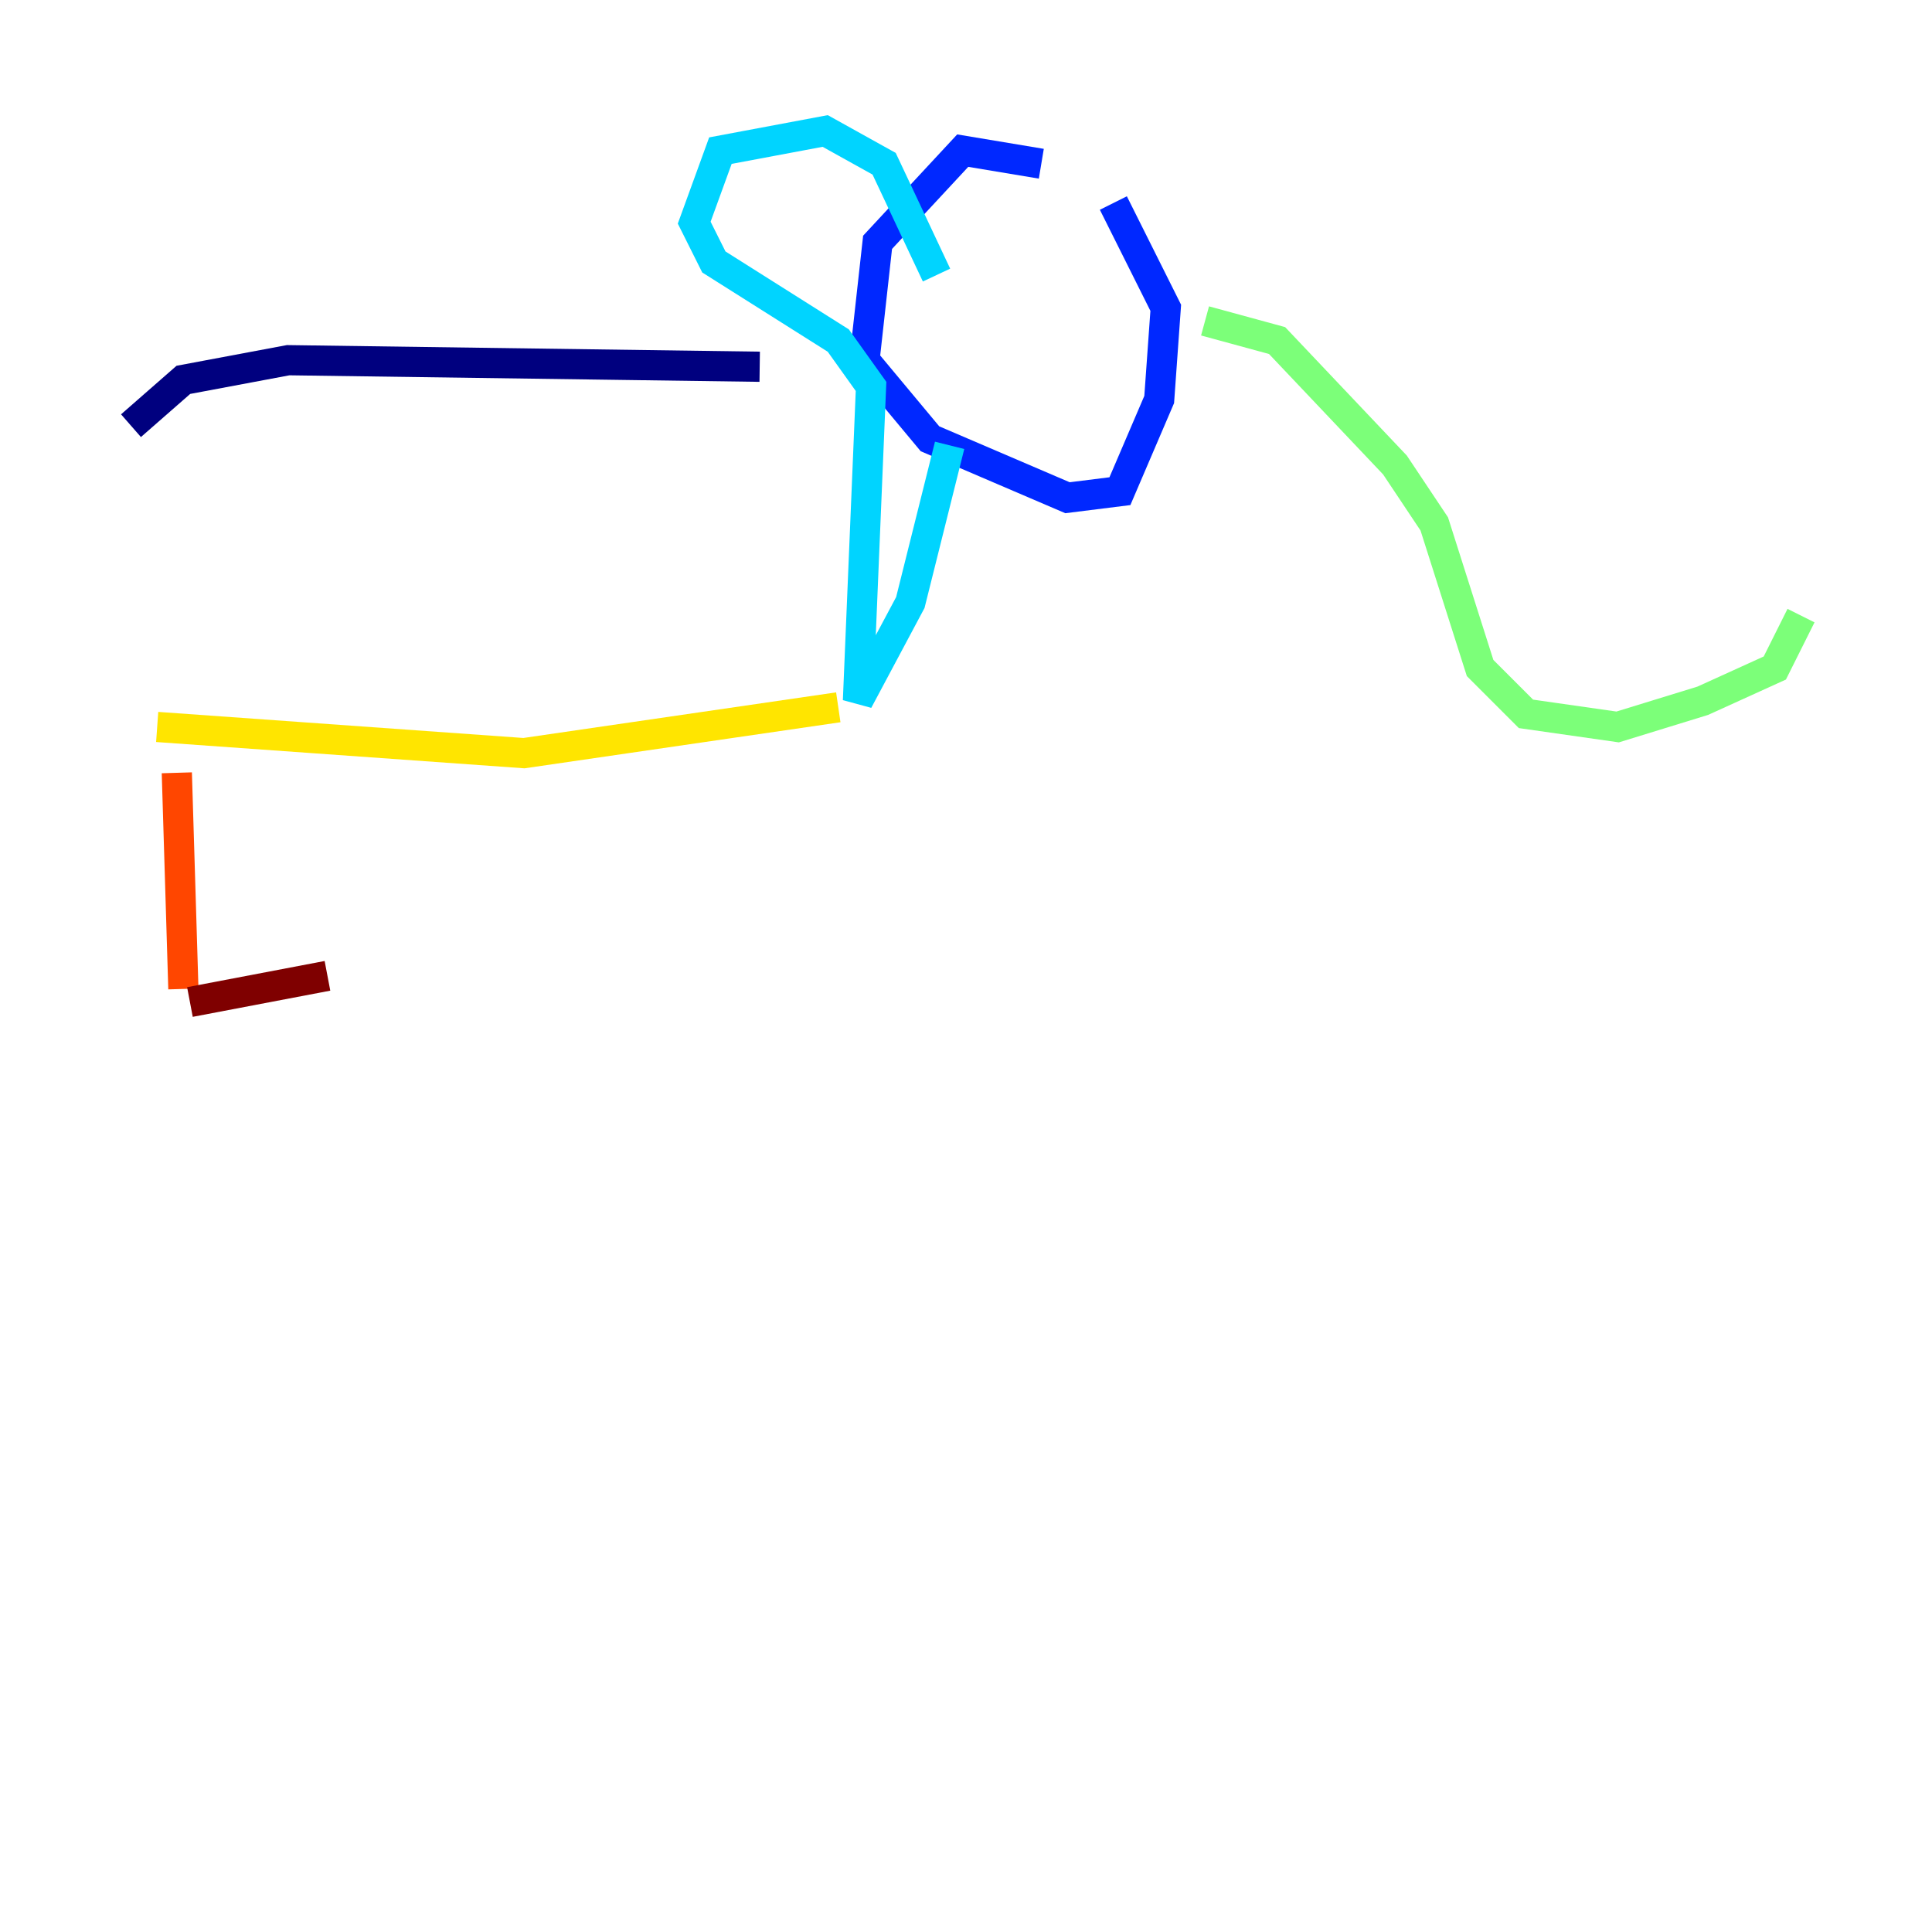 <?xml version="1.0" encoding="utf-8" ?>
<svg baseProfile="tiny" height="128" version="1.2" viewBox="0,0,128,128" width="128" xmlns="http://www.w3.org/2000/svg" xmlns:ev="http://www.w3.org/2001/xml-events" xmlns:xlink="http://www.w3.org/1999/xlink"><defs /><polyline fill="none" points="8.678,28.203 12.149,25.166 19.091,23.864 50.332,24.298" stroke="#00007f" stroke-width="2" /><polyline fill="none" points="68.99,10.848 63.783,9.98 58.142,16.054 57.275,23.864 61.614,29.071 70.725,32.976 74.197,32.542 76.8,26.468 77.234,20.393 73.763,13.451" stroke="#0028ff" stroke-width="2" /><polyline fill="none" points="62.047,18.224 58.576,10.848 54.671,8.678 47.729,9.98 45.993,14.752 47.295,17.356 55.539,22.563 57.709,25.6 56.841,46.427 60.312,39.919 62.915,29.505" stroke="#00d4ff" stroke-width="2" /><polyline fill="none" points="79.837,21.261 84.61,22.563 92.42,30.807 95.024,34.712 98.061,44.258 101.098,47.295 107.173,48.163 112.814,46.427 117.586,44.258 119.322,40.786" stroke="#7cff79" stroke-width="2" /><polyline fill="none" points="10.414,48.163 34.712,49.898 55.539,46.861" stroke="#ffe500" stroke-width="2" /><polyline fill="none" points="11.715,51.2 12.149,65.519" stroke="#ff4600" stroke-width="2" /><polyline fill="none" points="12.583,66.386 21.695,64.651" stroke="#7f0000" stroke-width="2" /></svg>